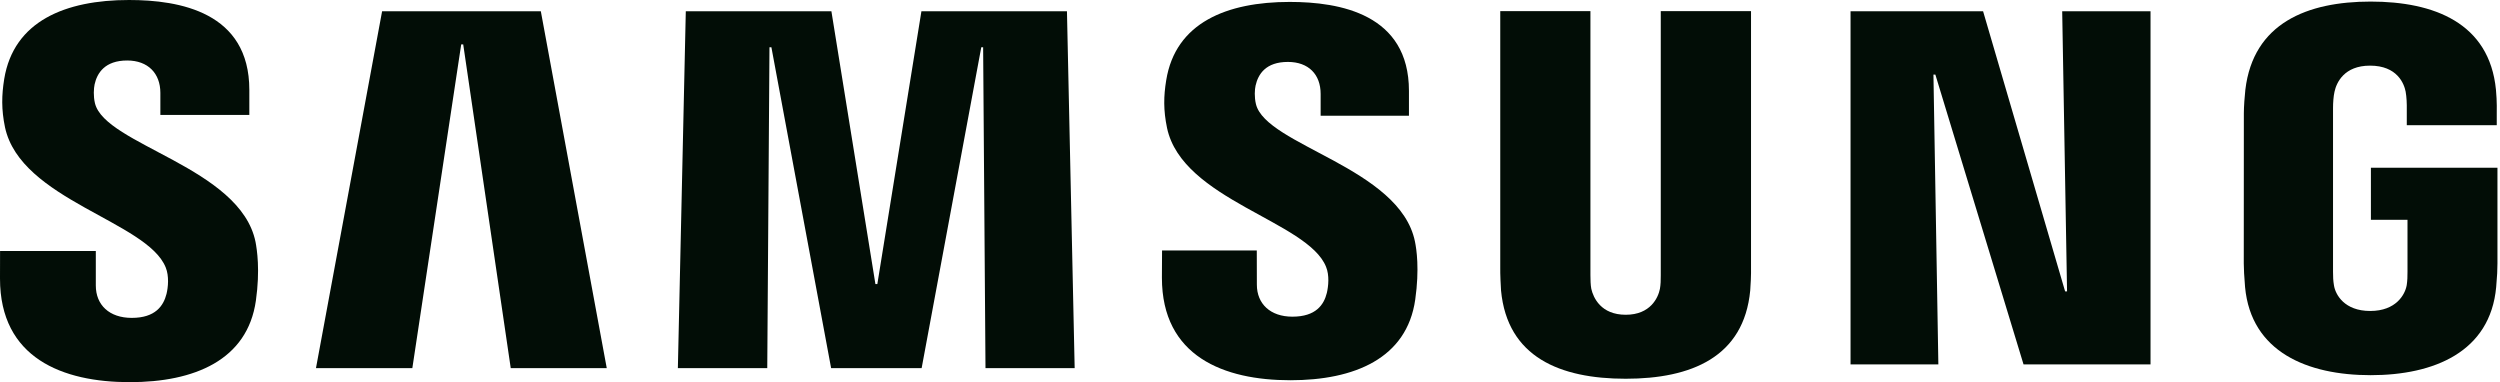 <svg width="157" height="24" viewBox="0 0 157 24" fill="none" xmlns="http://www.w3.org/2000/svg">
<path d="M129.811 18.301L129.506 0.708H135.053V22.885H127.078L121.541 4.686H121.42L121.729 22.885H116.214V0.708H124.538L129.69 18.301H129.811Z" fill="#020D06"/>
<path d="M28.964 2.787L25.895 23.118H19.843L23.996 0.708H33.964L38.104 23.118H32.074L29.09 2.787H28.964Z" fill="#020D06"/>
<path d="M55.097 17.84L57.865 0.708H67.005L67.489 23.118H61.889L61.741 2.97H61.624L57.879 23.118H52.194L48.444 2.97H48.323L48.184 23.118H42.57L43.068 0.708H52.212L54.976 17.84H55.097Z" fill="#020D06"/>
<path d="M10.407 16.796C10.627 17.338 10.56 18.037 10.457 18.458C10.268 19.202 9.762 19.963 8.275 19.963C6.868 19.963 6.017 19.157 6.017 17.929V15.761H0.004L0 17.495C0 22.49 3.934 24 8.149 24C12.204 24 15.541 22.616 16.07 18.879C16.343 16.944 16.137 15.676 16.048 15.197C15.102 10.506 6.595 9.104 5.963 6.483C5.856 6.035 5.887 5.555 5.941 5.3C6.097 4.588 6.586 3.799 7.988 3.799C9.296 3.799 10.071 4.61 10.071 5.833C10.071 6.245 10.071 7.217 10.071 7.217H15.658V5.645C15.658 0.762 11.277 0 8.105 0C4.117 0 0.86 1.317 0.264 4.964C0.103 5.972 0.081 6.868 0.314 7.993C1.295 12.567 9.251 13.893 10.407 16.796Z" fill="#020D06"/>
<path d="M83.276 16.756C83.496 17.293 83.424 17.974 83.326 18.395C83.142 19.139 82.64 19.887 81.162 19.887C79.778 19.887 78.931 19.081 78.931 17.88L78.926 15.73H72.977L72.968 17.441C72.968 22.387 76.865 23.879 81.037 23.879C85.046 23.879 88.353 22.513 88.877 18.812C89.15 16.89 88.957 15.64 88.859 15.17C87.918 10.524 79.5 9.135 78.873 6.537C78.765 6.089 78.796 5.618 78.85 5.376C79.011 4.655 79.491 3.889 80.88 3.889C82.179 3.889 82.936 4.677 82.936 5.896C82.936 6.304 82.936 7.267 82.936 7.267H88.482V5.708C88.482 0.878 84.137 0.121 80.992 0.121C77.049 0.121 73.819 1.42 73.237 5.045C73.075 6.039 73.057 6.917 73.29 8.037C74.254 12.567 82.134 13.884 83.276 16.756Z" fill="#020D06"/>
<path d="M102.097 19.767C103.651 19.767 104.135 18.691 104.243 18.14C104.287 17.898 104.301 17.576 104.296 17.285V0.699H109.964V16.774C109.977 17.186 109.937 18.033 109.914 18.243C109.516 22.428 106.209 23.785 102.092 23.785C97.971 23.785 94.66 22.428 94.265 18.243C94.248 18.033 94.207 17.182 94.216 16.774V0.699H99.879V17.28C99.879 17.571 99.888 17.898 99.933 18.136C100.058 18.687 100.529 19.767 102.097 19.767Z" fill="#020D06"/>
<path d="M148.848 19.529C150.47 19.529 151.039 18.503 151.142 17.907C151.182 17.652 151.196 17.338 151.191 17.056V13.803H148.893V10.533H156.84V16.55C156.836 16.971 156.827 17.28 156.76 18.028C156.388 22.105 152.849 23.561 148.879 23.561C144.901 23.561 141.371 22.105 140.99 18.028C140.927 17.28 140.918 16.971 140.909 16.55L140.914 7.114C140.914 6.716 140.963 6.012 141.008 5.636C141.505 1.447 144.901 0.099 148.879 0.099C152.853 0.099 156.334 1.438 156.746 5.636C156.818 6.348 156.796 7.114 156.796 7.114V7.863H151.146V6.608C151.151 6.613 151.137 6.075 151.075 5.757C150.98 5.26 150.55 4.122 148.839 4.122C147.204 4.122 146.729 5.197 146.608 5.757C146.541 6.053 146.514 6.451 146.514 6.814V17.065C146.509 17.347 146.527 17.661 146.572 17.916C146.662 18.503 147.226 19.529 148.848 19.529Z" fill="#020D06"/>
</svg>
